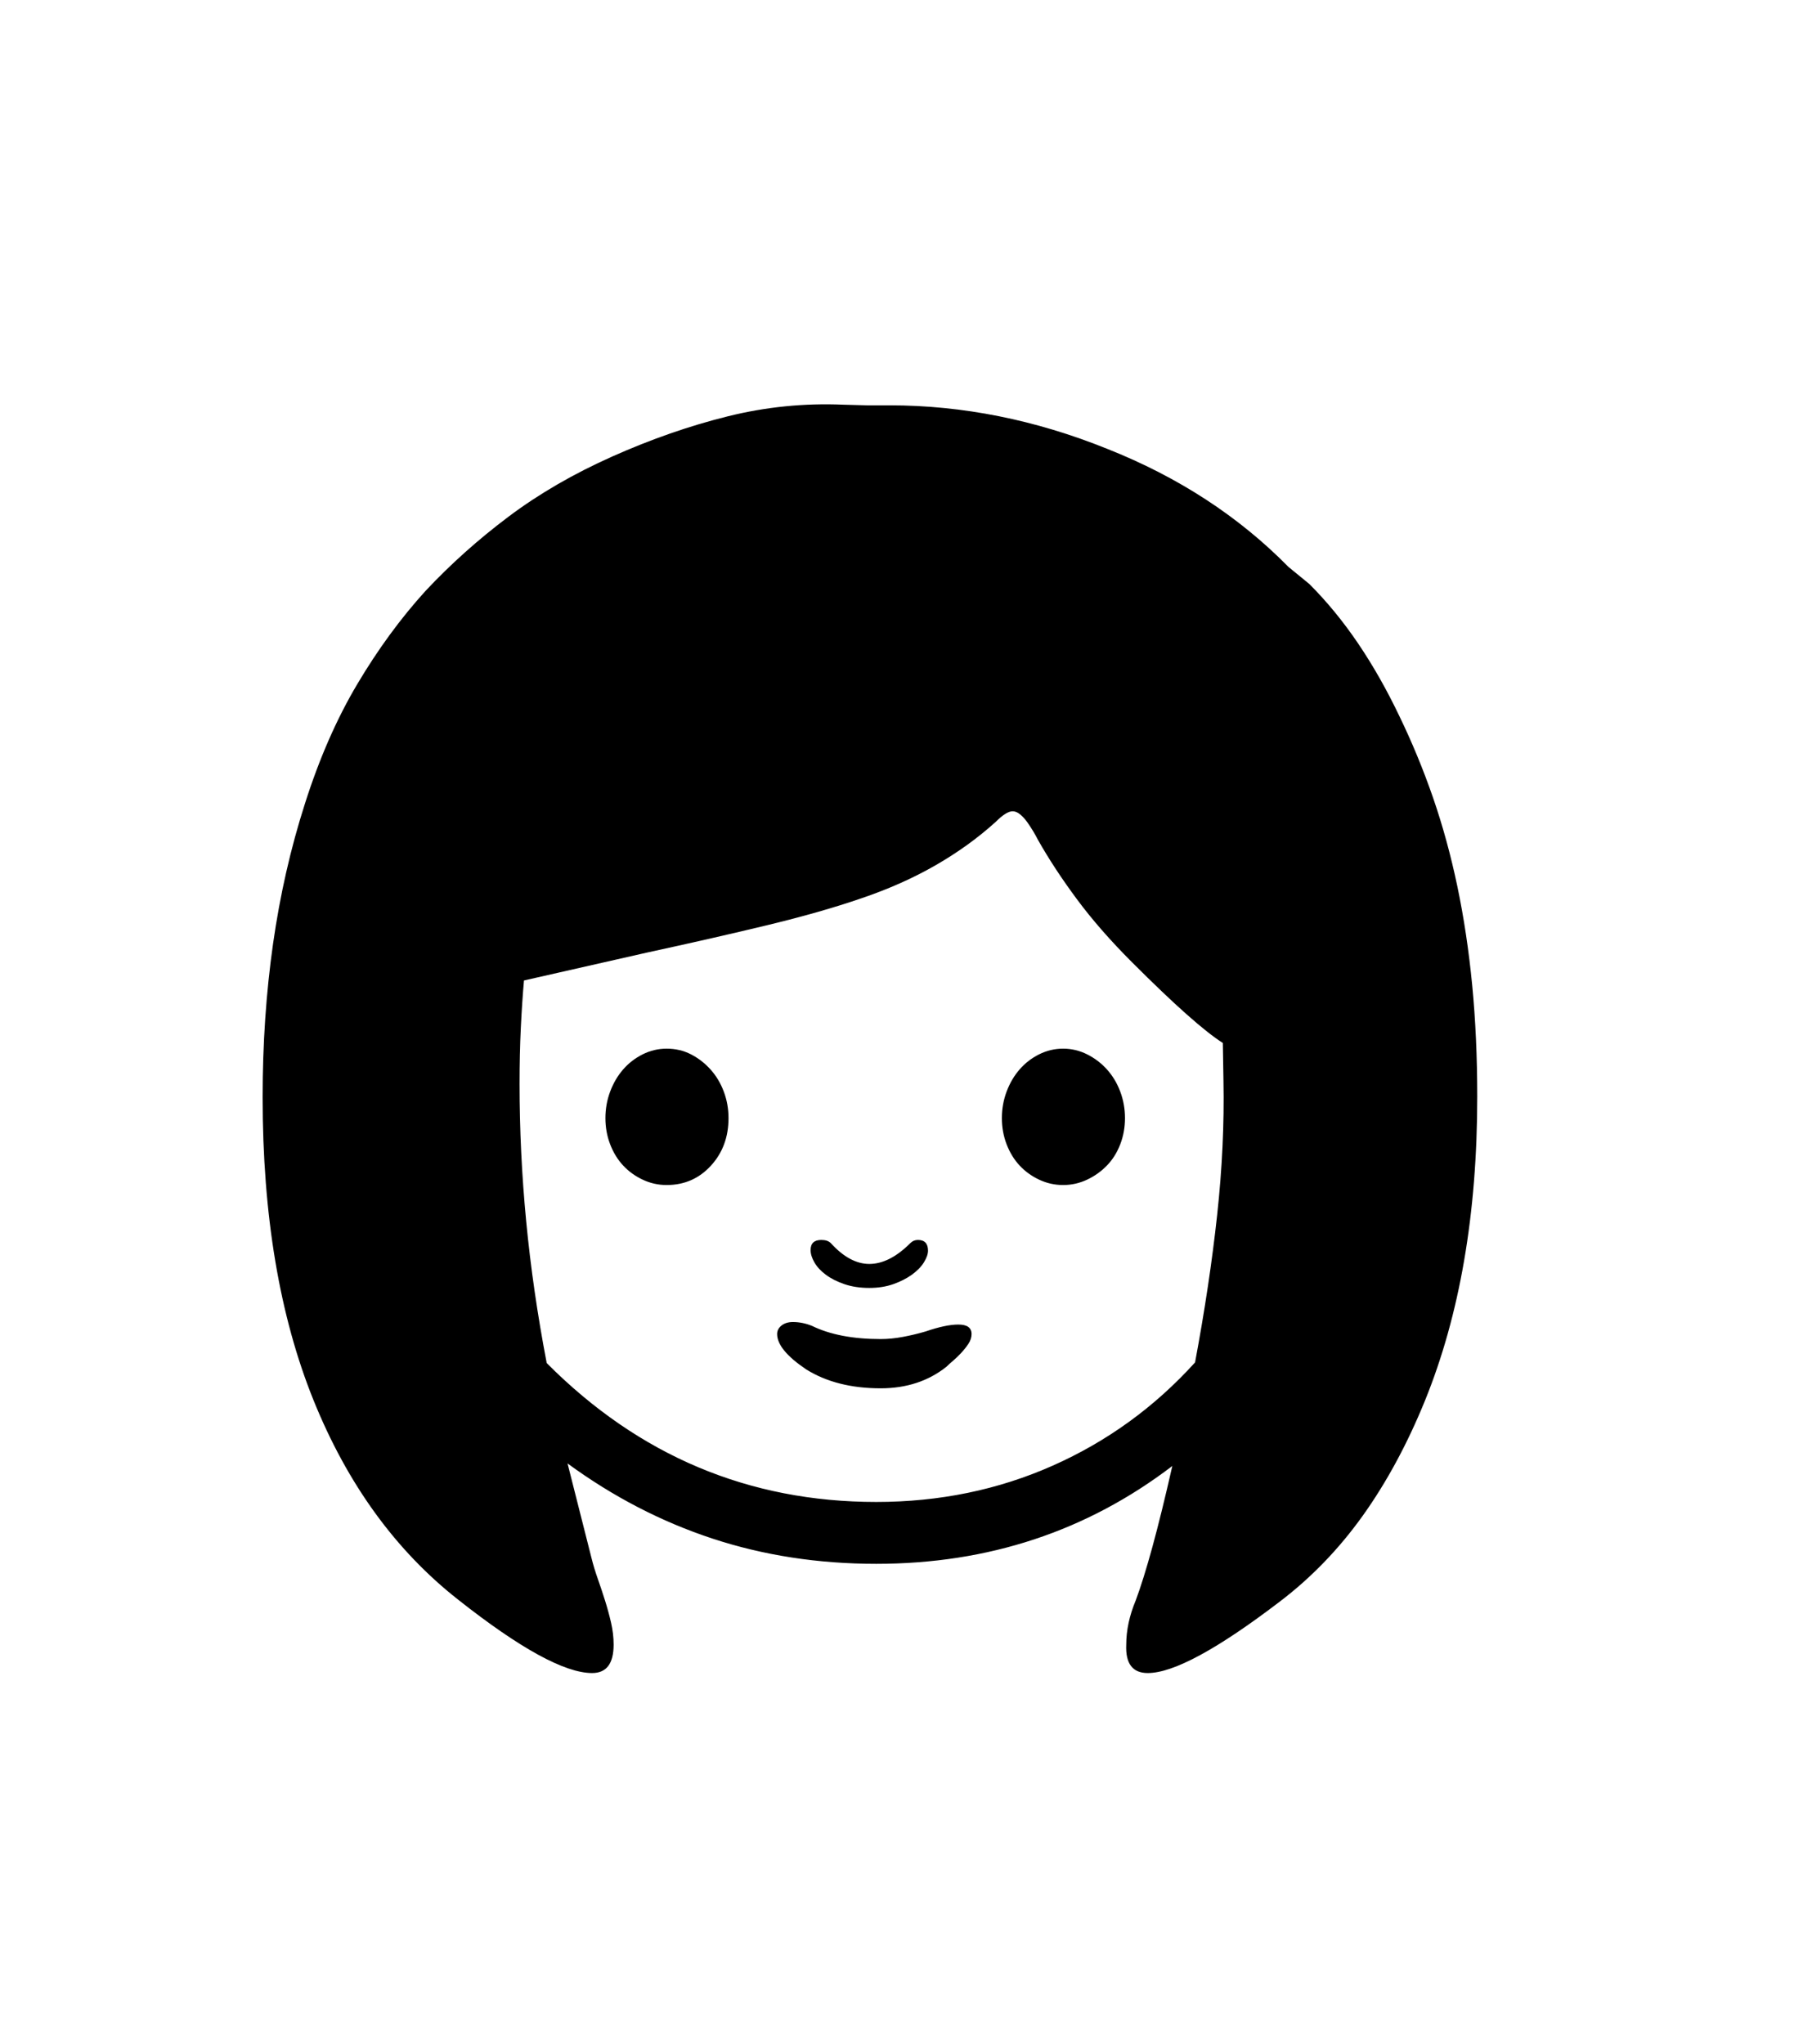 <svg xmlns="http://www.w3.org/2000/svg" xmlns:xlink="http://www.w3.org/1999/xlink" viewBox="0 0 357 404.75" version="1.1">
<defs>
<g>
<symbol overflow="visible" id="glyph0-0">
<path style="stroke:none;" d="M 102.125 -198.625 L 102.125 15.875 L 210.375 15.875 L 210.375 -198.625 Z M 84.375 33.625 L 84.375 -216.375 L 228.125 -216.375 L 228.125 33.625 Z M 84.375 33.625 "/>
</symbol>
<symbol overflow="visible" id="glyph0-1">
<path style="stroke:none;" d="M 156.125 -36 C 154.289 -36 152.645 -36.25 151.188 -36.75 C 149.727 -37.25 148.5 -37.875 147.5 -38.625 C 146.5 -39.375 145.75 -40.188 145.25 -41.062 C 144.75 -41.938 144.5 -42.75 144.5 -43.5 C 144.5 -44.832 145.207 -45.5 146.625 -45.5 C 147.457 -45.5 148.082 -45.289 148.5 -44.875 C 151 -42.125 153.539 -40.75 156.125 -40.75 C 158.789 -40.75 161.5 -42.125 164.25 -44.875 C 164.664 -45.289 165.164 -45.5 165.75 -45.5 C 167.082 -45.5 167.75 -44.789 167.75 -43.375 C 167.75 -42.707 167.477 -41.938 166.938 -41.062 C 166.395 -40.188 165.602 -39.375 164.562 -38.625 C 163.52 -37.875 162.289 -37.25 160.875 -36.75 C 159.457 -36.25 157.875 -36 156.125 -36 Z M 137.875 -26.875 C 137.875 -27.539 138.164 -28.102 138.75 -28.562 C 139.332 -29.02 140.082 -29.25 141 -29.25 C 142.25 -29.25 143.5 -29 144.75 -28.5 C 148.332 -26.75 152.875 -25.875 158.375 -25.875 C 159.789 -25.875 161.27 -26.02 162.812 -26.312 C 164.352 -26.602 165.832 -26.957 167.25 -27.375 C 169.914 -28.289 172.082 -28.75 173.75 -28.75 C 175.5 -28.75 176.375 -28.125 176.375 -26.875 C 176.375 -26.207 176.164 -25.562 175.75 -24.938 C 175.332 -24.312 174.852 -23.707 174.312 -23.125 C 173.77 -22.539 173.227 -22.02 172.688 -21.562 C 172.145 -21.102 171.707 -20.707 171.375 -20.375 C 167.789 -17.539 163.457 -16.125 158.375 -16.125 C 152.539 -16.125 147.625 -17.375 143.625 -19.875 C 139.789 -22.457 137.875 -24.789 137.875 -26.875 Z M 194.5 -56.375 C 192.832 -56.375 191.25 -56.727 189.75 -57.438 C 188.25 -58.145 186.957 -59.082 185.875 -60.25 C 184.789 -61.414 183.938 -62.812 183.312 -64.438 C 182.688 -66.062 182.375 -67.789 182.375 -69.625 C 182.375 -71.457 182.688 -73.207 183.312 -74.875 C 183.938 -76.539 184.789 -78 185.875 -79.25 C 186.957 -80.5 188.25 -81.5 189.75 -82.25 C 191.25 -83 192.832 -83.375 194.5 -83.375 C 196.164 -83.375 197.75 -83 199.25 -82.25 C 200.75 -81.5 202.062 -80.5 203.188 -79.25 C 204.312 -78 205.188 -76.539 205.812 -74.875 C 206.438 -73.207 206.75 -71.457 206.75 -69.625 C 206.75 -67.789 206.438 -66.062 205.812 -64.438 C 205.188 -62.812 204.312 -61.414 203.188 -60.25 C 202.062 -59.082 200.75 -58.145 199.25 -57.438 C 197.75 -56.727 196.164 -56.375 194.5 -56.375 Z M 116 -56.375 C 114.332 -56.375 112.75 -56.727 111.25 -57.438 C 109.75 -58.145 108.457 -59.082 107.375 -60.25 C 106.289 -61.414 105.438 -62.812 104.812 -64.438 C 104.188 -66.062 103.875 -67.789 103.875 -69.625 C 103.875 -71.457 104.188 -73.207 104.812 -74.875 C 105.438 -76.539 106.289 -78 107.375 -79.25 C 108.457 -80.5 109.75 -81.5 111.25 -82.25 C 112.75 -83 114.332 -83.375 116 -83.375 C 117.75 -83.375 119.352 -83 120.812 -82.25 C 122.27 -81.5 123.562 -80.5 124.688 -79.25 C 125.812 -78 126.688 -76.539 127.312 -74.875 C 127.938 -73.207 128.25 -71.457 128.25 -69.625 C 128.25 -65.875 127.082 -62.727 124.75 -60.188 C 122.414 -57.645 119.5 -56.375 116 -56.375 Z M 86.875 -76.375 C 86.875 -67.375 87.312 -58.312 88.188 -49.188 C 89.062 -40.062 90.414 -30.707 92.25 -21.125 C 110.5 -2.789 132.25 6.375 157.5 6.375 C 170 6.375 181.645 3.977 192.438 -0.812 C 203.227 -5.602 212.625 -12.414 220.625 -21.25 C 222.539 -31.5 224 -41.227 225 -50.438 C 226 -59.645 226.414 -68.5 226.25 -77 L 226.125 -84.5 C 224.289 -85.664 221.895 -87.562 218.938 -90.188 C 215.977 -92.812 212.375 -96.25 208.125 -100.5 C 203.875 -104.75 200.25 -108.895 197.25 -112.938 C 194.25 -116.977 191.664 -120.914 189.5 -124.75 C 189.25 -125.25 188.938 -125.812 188.562 -126.438 C 188.188 -127.062 187.789 -127.664 187.375 -128.25 C 186.957 -128.832 186.5 -129.332 186 -129.75 C 185.5 -130.164 185 -130.375 184.5 -130.375 C 183.664 -130.375 182.539 -129.664 181.125 -128.25 C 177.625 -125.082 173.664 -122.227 169.25 -119.688 C 164.832 -117.145 159.914 -114.957 154.5 -113.125 C 149.164 -111.289 142.957 -109.52 135.875 -107.812 C 128.789 -106.102 120.832 -104.289 112 -102.375 L 87.75 -96.875 C 87.5 -94.039 87.289 -90.914 87.125 -87.5 C 86.957 -84.082 86.875 -80.375 86.875 -76.375 Z M 276.5 -73.875 C 276.5 -50.707 273.039 -30.625 266.125 -13.625 C 262.625 -5.039 258.52 2.539 253.812 9.125 C 249.102 15.707 243.625 21.375 237.375 26.125 C 225.039 35.539 216.332 40.25 211.25 40.25 C 208.25 40.25 206.832 38.375 207 34.625 C 207 31.789 207.625 28.875 208.875 25.875 C 209.875 23.207 210.977 19.664 212.188 15.25 C 213.395 10.832 214.707 5.5 216.125 -0.75 C 199.207 12.164 179.664 18.625 157.5 18.625 C 146 18.625 135.188 16.957 125.062 13.625 C 114.938 10.289 105.375 5.332 96.375 -1.25 L 101.125 17.5 C 101.457 18.832 101.875 20.207 102.375 21.625 C 102.875 23.039 103.352 24.477 103.812 25.938 C 104.27 27.395 104.664 28.852 105 30.312 C 105.332 31.77 105.5 33.207 105.5 34.625 C 105.5 38.375 104.082 40.25 101.25 40.25 C 95.832 40.25 87 35.414 74.75 25.75 C 62.332 16 52.77 2.812 46.062 -13.812 C 39.352 -30.438 36 -50.414 36 -73.75 C 36 -84.332 36.688 -94.457 38.062 -104.125 C 39.438 -113.789 41.539 -123.039 44.375 -131.875 C 47.207 -140.789 50.664 -148.688 54.75 -155.562 C 58.832 -162.438 63.332 -168.582 68.25 -174 C 73.25 -179.332 78.75 -184.25 84.75 -188.75 C 90.75 -193.25 97.582 -197.207 105.25 -200.625 C 112.914 -204.039 120.52 -206.688 128.062 -208.562 C 135.602 -210.438 143.25 -211.207 151 -210.875 L 155.625 -210.75 L 160.125 -210.75 C 174.625 -210.75 189 -207.875 203.25 -202.125 C 217.332 -196.539 229.289 -188.75 239.125 -178.75 L 243.25 -175.375 C 246.75 -171.875 249.977 -167.938 252.938 -163.562 C 255.895 -159.188 258.625 -154.375 261.125 -149.125 C 263.625 -143.957 265.832 -138.602 267.75 -133.062 C 269.664 -127.52 271.27 -121.664 272.562 -115.5 C 273.852 -109.332 274.832 -102.812 275.5 -95.938 C 276.164 -89.062 276.5 -81.707 276.5 -73.875 Z M 276.5 -73.875 "/>
</symbol>
</g>
</defs>
<g id="surface1">
<rect x="0" y="0" width="357" height="404.75" style="fill:rgb(100%,100%,100%);fill-opacity:1;stroke:none;"/>
<g style="fill:rgb(0%,0%,0%);fill-opacity:1;">
  <use xlink:href="#glyph0-1" x="16" y="291"/>
</g>
</g>
</svg>
